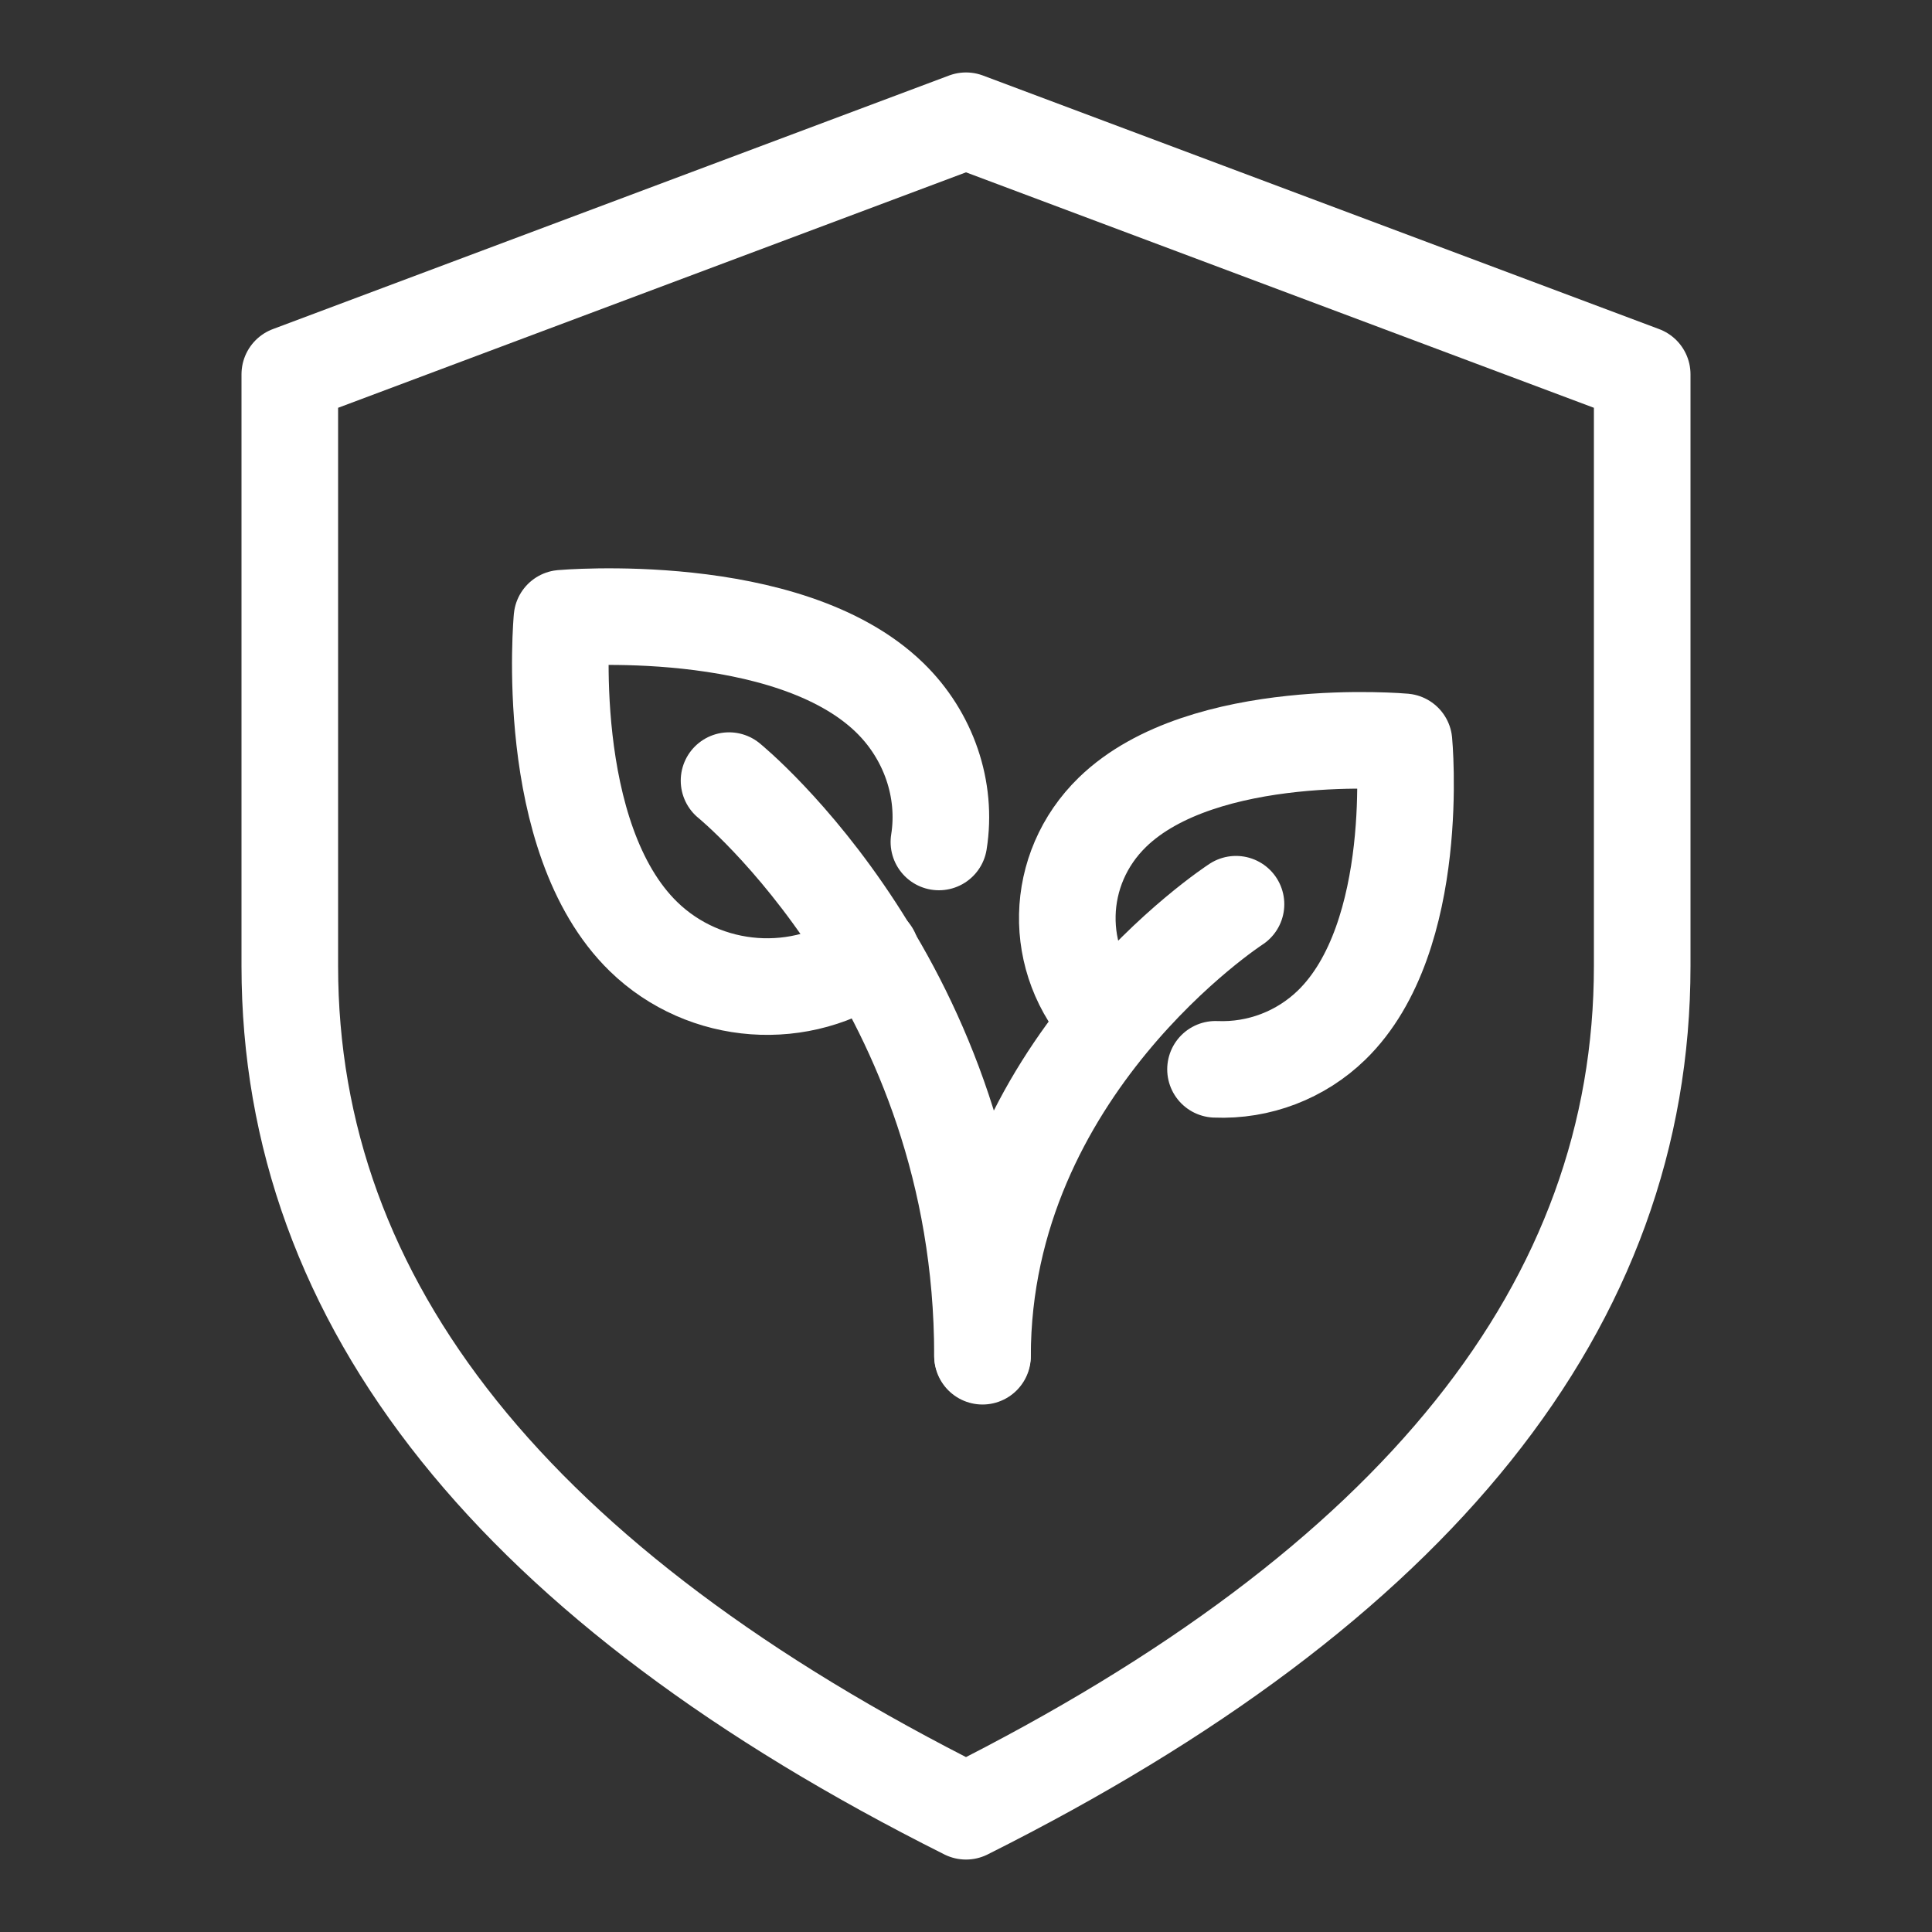 <svg width="40" height="40" viewBox="0 0 40 40" fill="none" xmlns="http://www.w3.org/2000/svg">
<rect x="0" y="0" width="40" height="40" fill="#333333" stroke="none"/>
<path d="M25.59 18.721C25.59 18.721 20.342 22.121 20.342 28.079M18.036 19.73C16.594 20.776 14.595 20.626 13.326 19.394C11.212 17.339 11.635 12.8 11.635 12.8C11.635 12.8 16.306 12.389 18.42 14.444C19.227 15.228 19.612 16.349 19.439 17.432" stroke="white" stroke-width="2" stroke-linecap="round" stroke-linejoin="round"/>
<path d="M22.936 21.112C21.783 19.879 21.822 17.993 23.032 16.816C24.916 14.986 29.068 15.359 29.068 15.359C29.068 15.359 29.452 19.394 27.569 21.224C26.934 21.84 26.069 22.177 25.166 22.139M15.094 16.162C15.094 16.162 20.341 20.421 20.341 28.06" stroke="white" stroke-width="2" stroke-linecap="round" stroke-linejoin="round"/>
<path d="M20 2.5L6 7.75V20C6 27 10.672 32.828 20 37.5C29.328 32.828 34 27 34 20V7.75L20 2.5Z" stroke="white" stroke-width="2" stroke-linecap="round" stroke-linejoin="round"/>
</svg>
